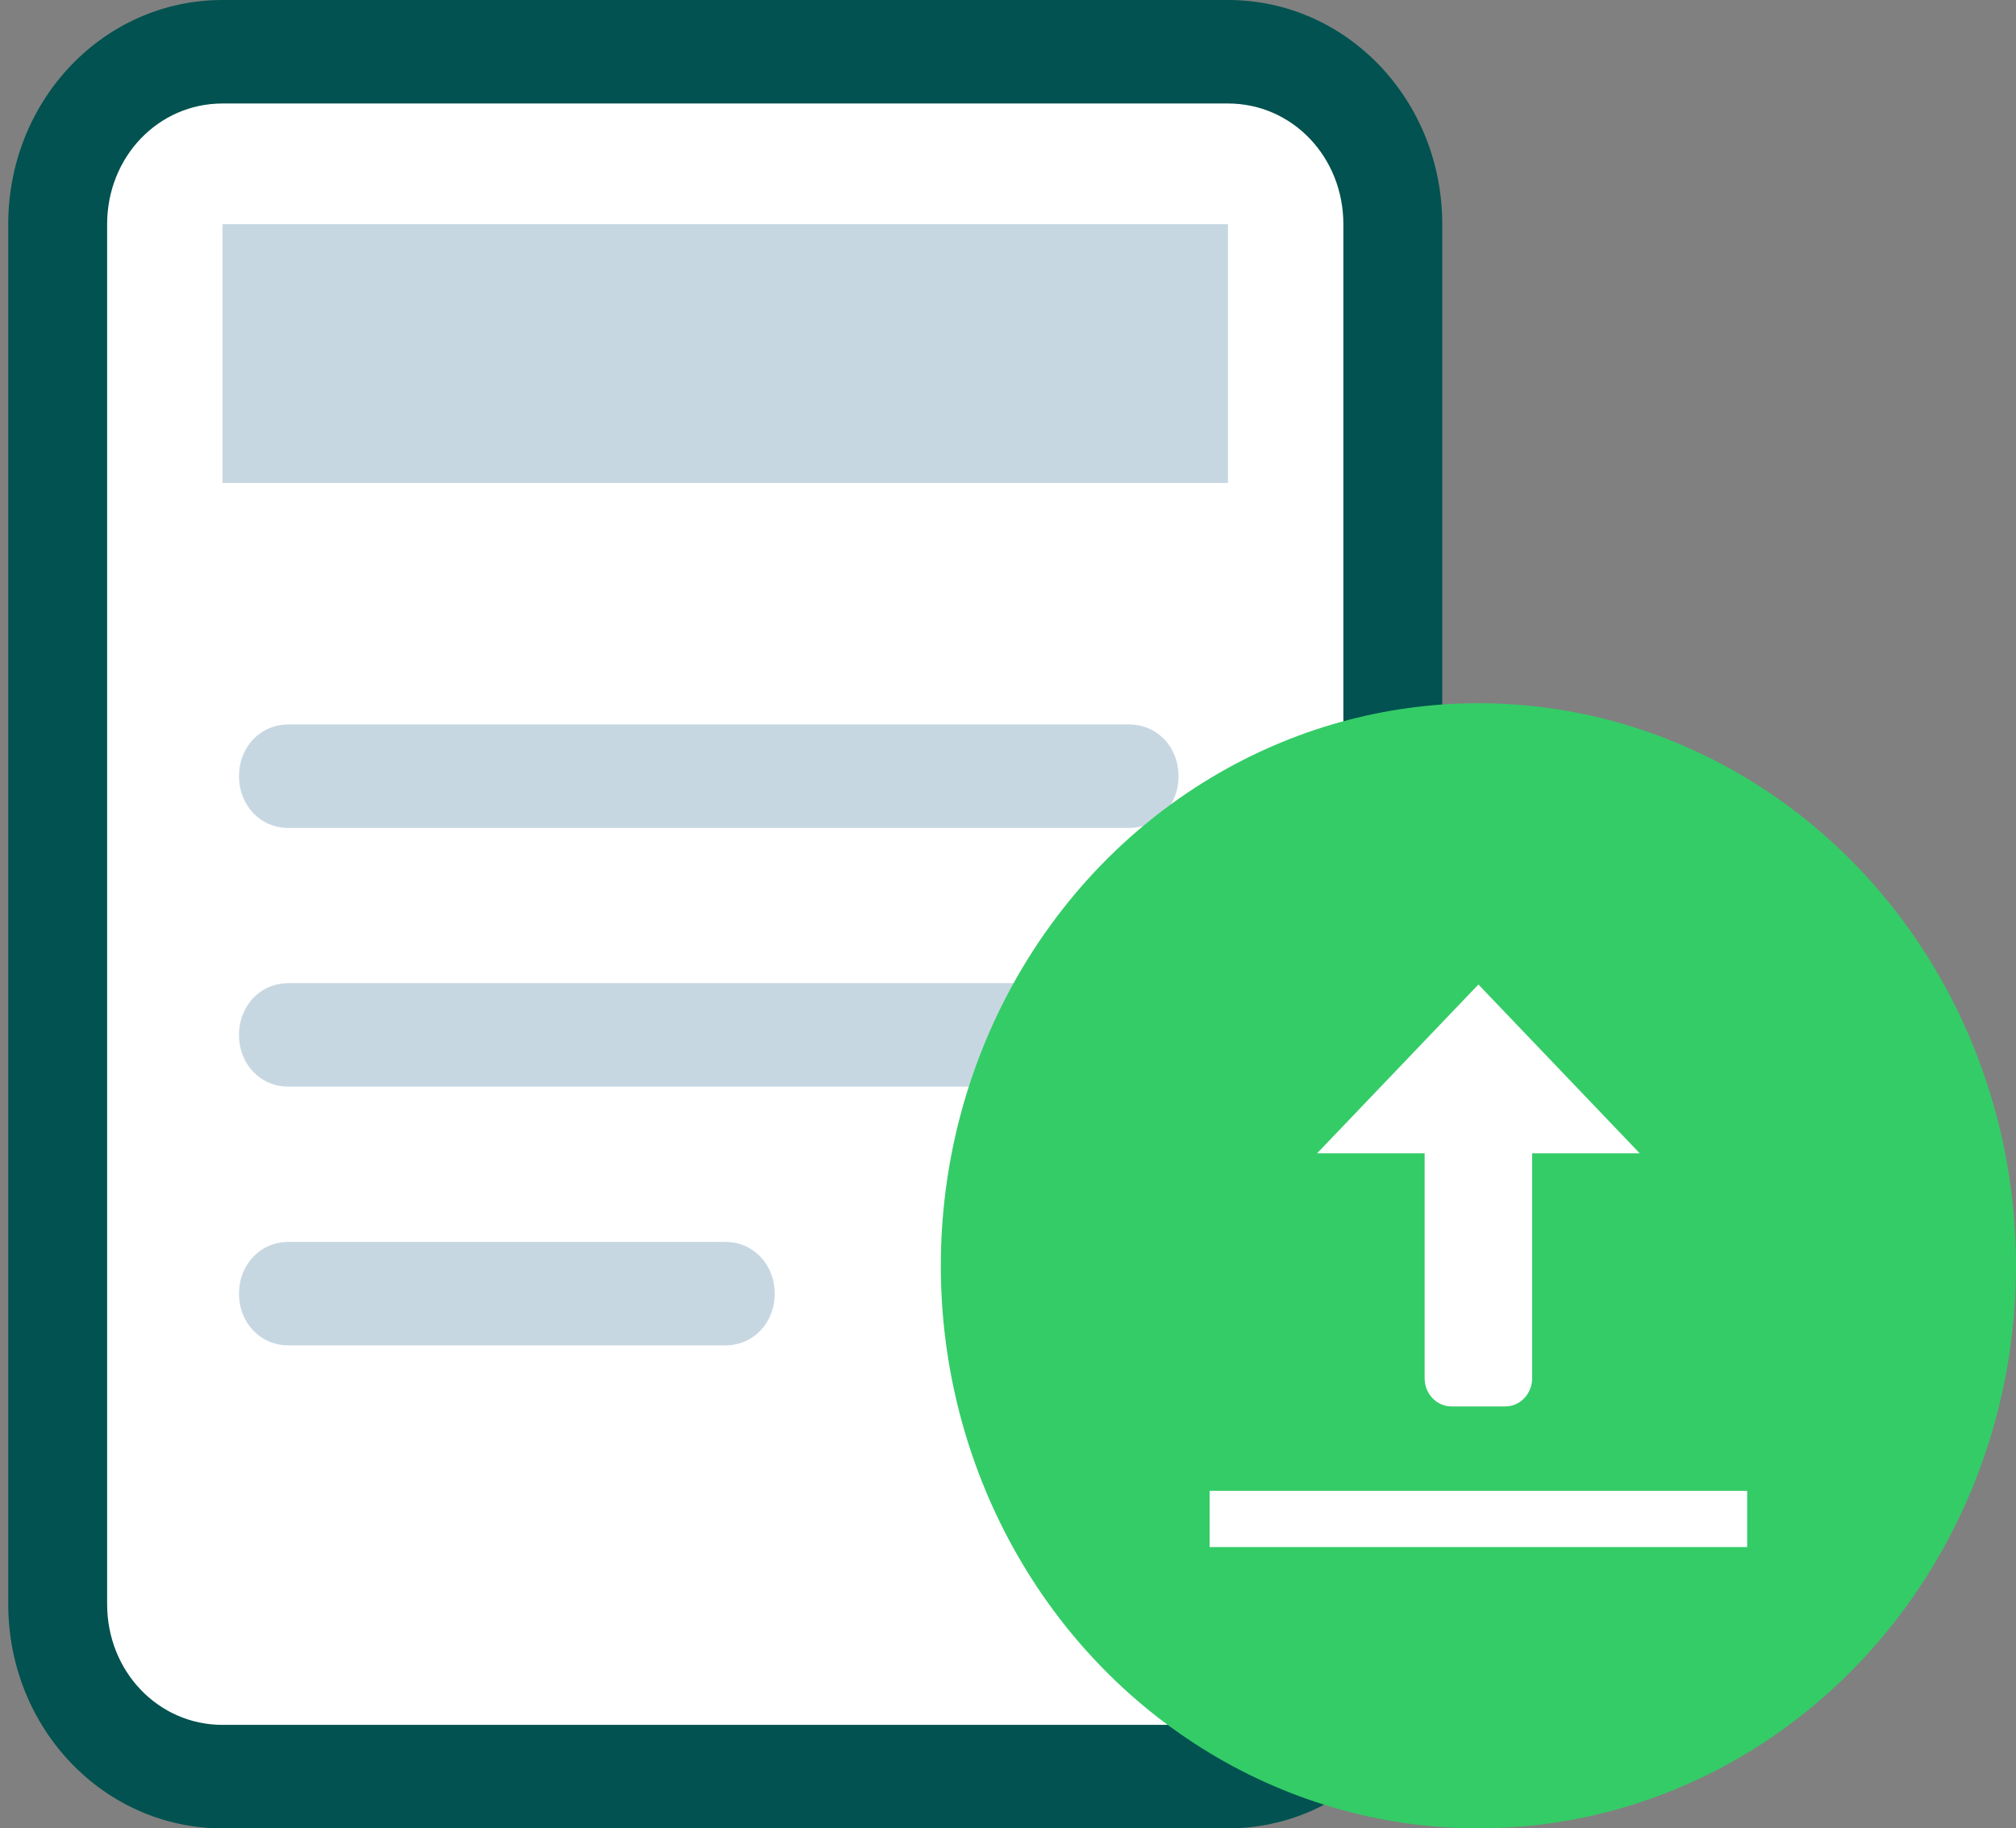 <?xml version="1.0" encoding="UTF-8"?>
<svg width="86px" height="78px" viewBox="0 0 86 78" version="1.1" xmlns="http://www.w3.org/2000/svg" xmlns:xlink="http://www.w3.org/1999/xlink">
    <rect x="0" y="0" width="86" height="78" fill="#808080" stroke="none"/>
    <!-- Generator: Sketch 64 (93537) - https://sketch.com -->
    <title>icon-upload-doc</title>
    <desc>Created with Sketch.</desc>
    <g id="Dashboard-backup" stroke="none" stroke-width="1" fill="none" fill-rule="evenodd">
        <g id="Dashboard01" transform="translate(-1285, -245)">
            <g id="Group-2" transform="translate(1285, 245)">
                <g id="icon-upload-doc">
                    <g id="icons8-file" fill-rule="nonzero">
                        <path d="M52.384,75.792 L9.492,75.792 C5.625,75.792 2.461,72.481 2.461,68.434 L2.461,9.566 C2.461,5.519 5.625,2.208 9.492,2.208 L52.384,2.208 C56.252,2.208 59.416,5.519 59.416,9.566 L59.416,68.434 C59.416,72.481 56.252,75.792 52.384,75.792 Z" id="Path" fill="#FFFFFF"></path>
                        <rect id="Rectangle" fill="#C7D7E2" x="9.492" y="9.566" width="42.892" height="11.038"></rect>
                        <path d="M48.165,35.321 L12.305,35.321 C11.11,35.321 10.196,34.364 10.196,33.113 C10.196,31.862 11.11,30.906 12.305,30.906 L48.165,30.906 C49.361,30.906 50.275,31.862 50.275,33.113 C50.275,34.364 49.361,35.321 48.165,35.321 Z" id="Path" fill="#C7D7E2"></path>
                        <path d="M48.165,46.358 L12.305,46.358 C11.11,46.358 10.196,45.402 10.196,44.151 C10.196,42.9 11.11,41.943 12.305,41.943 L48.165,41.943 C49.361,41.943 50.275,42.9 50.275,44.151 C50.275,45.402 49.361,46.358 48.165,46.358 Z" id="Path" fill="#C7D7E2"></path>
                        <path d="M30.938,57.396 L12.305,57.396 C11.11,57.396 10.196,56.44 10.196,55.189 C10.196,53.938 11.11,52.981 12.305,52.981 L30.938,52.981 C32.134,52.981 33.048,53.938 33.048,55.189 C33.048,56.44 32.134,57.396 30.938,57.396 Z" id="Path" fill="#C7D7E2"></path>
                        <path d="M52.384,78 L9.492,78 C4.43,78 0.352,73.732 0.352,68.434 L0.352,9.566 C0.352,4.268 4.43,0 9.492,0 L52.384,0 C57.447,0 61.525,4.268 61.525,9.566 L61.525,68.434 C61.525,73.732 57.447,78 52.384,78 Z M9.492,4.415 C6.75,4.415 4.57,6.696 4.57,9.566 L4.57,68.434 C4.57,71.304 6.75,73.585 9.492,73.585 L52.384,73.585 C55.127,73.585 57.306,71.304 57.306,68.434 L57.306,9.566 C57.306,6.696 55.127,4.415 52.384,4.415 L9.492,4.415 Z" id="Shape" fill="#015250"></path>
                    </g>
                    <ellipse id="Oval" fill="#34CC67" cx="63.067" cy="54" rx="22.933" ry="24"></ellipse>
                    <path d="M63.067,42 L56.187,49.2 L60.773,49.2 L60.773,58.8 C60.773,59.462 61.287,60 61.92,60 L64.213,60 C64.846,60 65.36,59.462 65.36,58.8 L65.36,49.2 L69.947,49.2 L63.067,42 Z M51.6,63.6 L51.6,66 L74.533,66 L74.533,63.6 L51.6,63.6 Z" id="Shape" fill="#FFFFFF" fill-rule="nonzero"></path>
                </g>
            </g>
        </g>
    </g>
</svg>